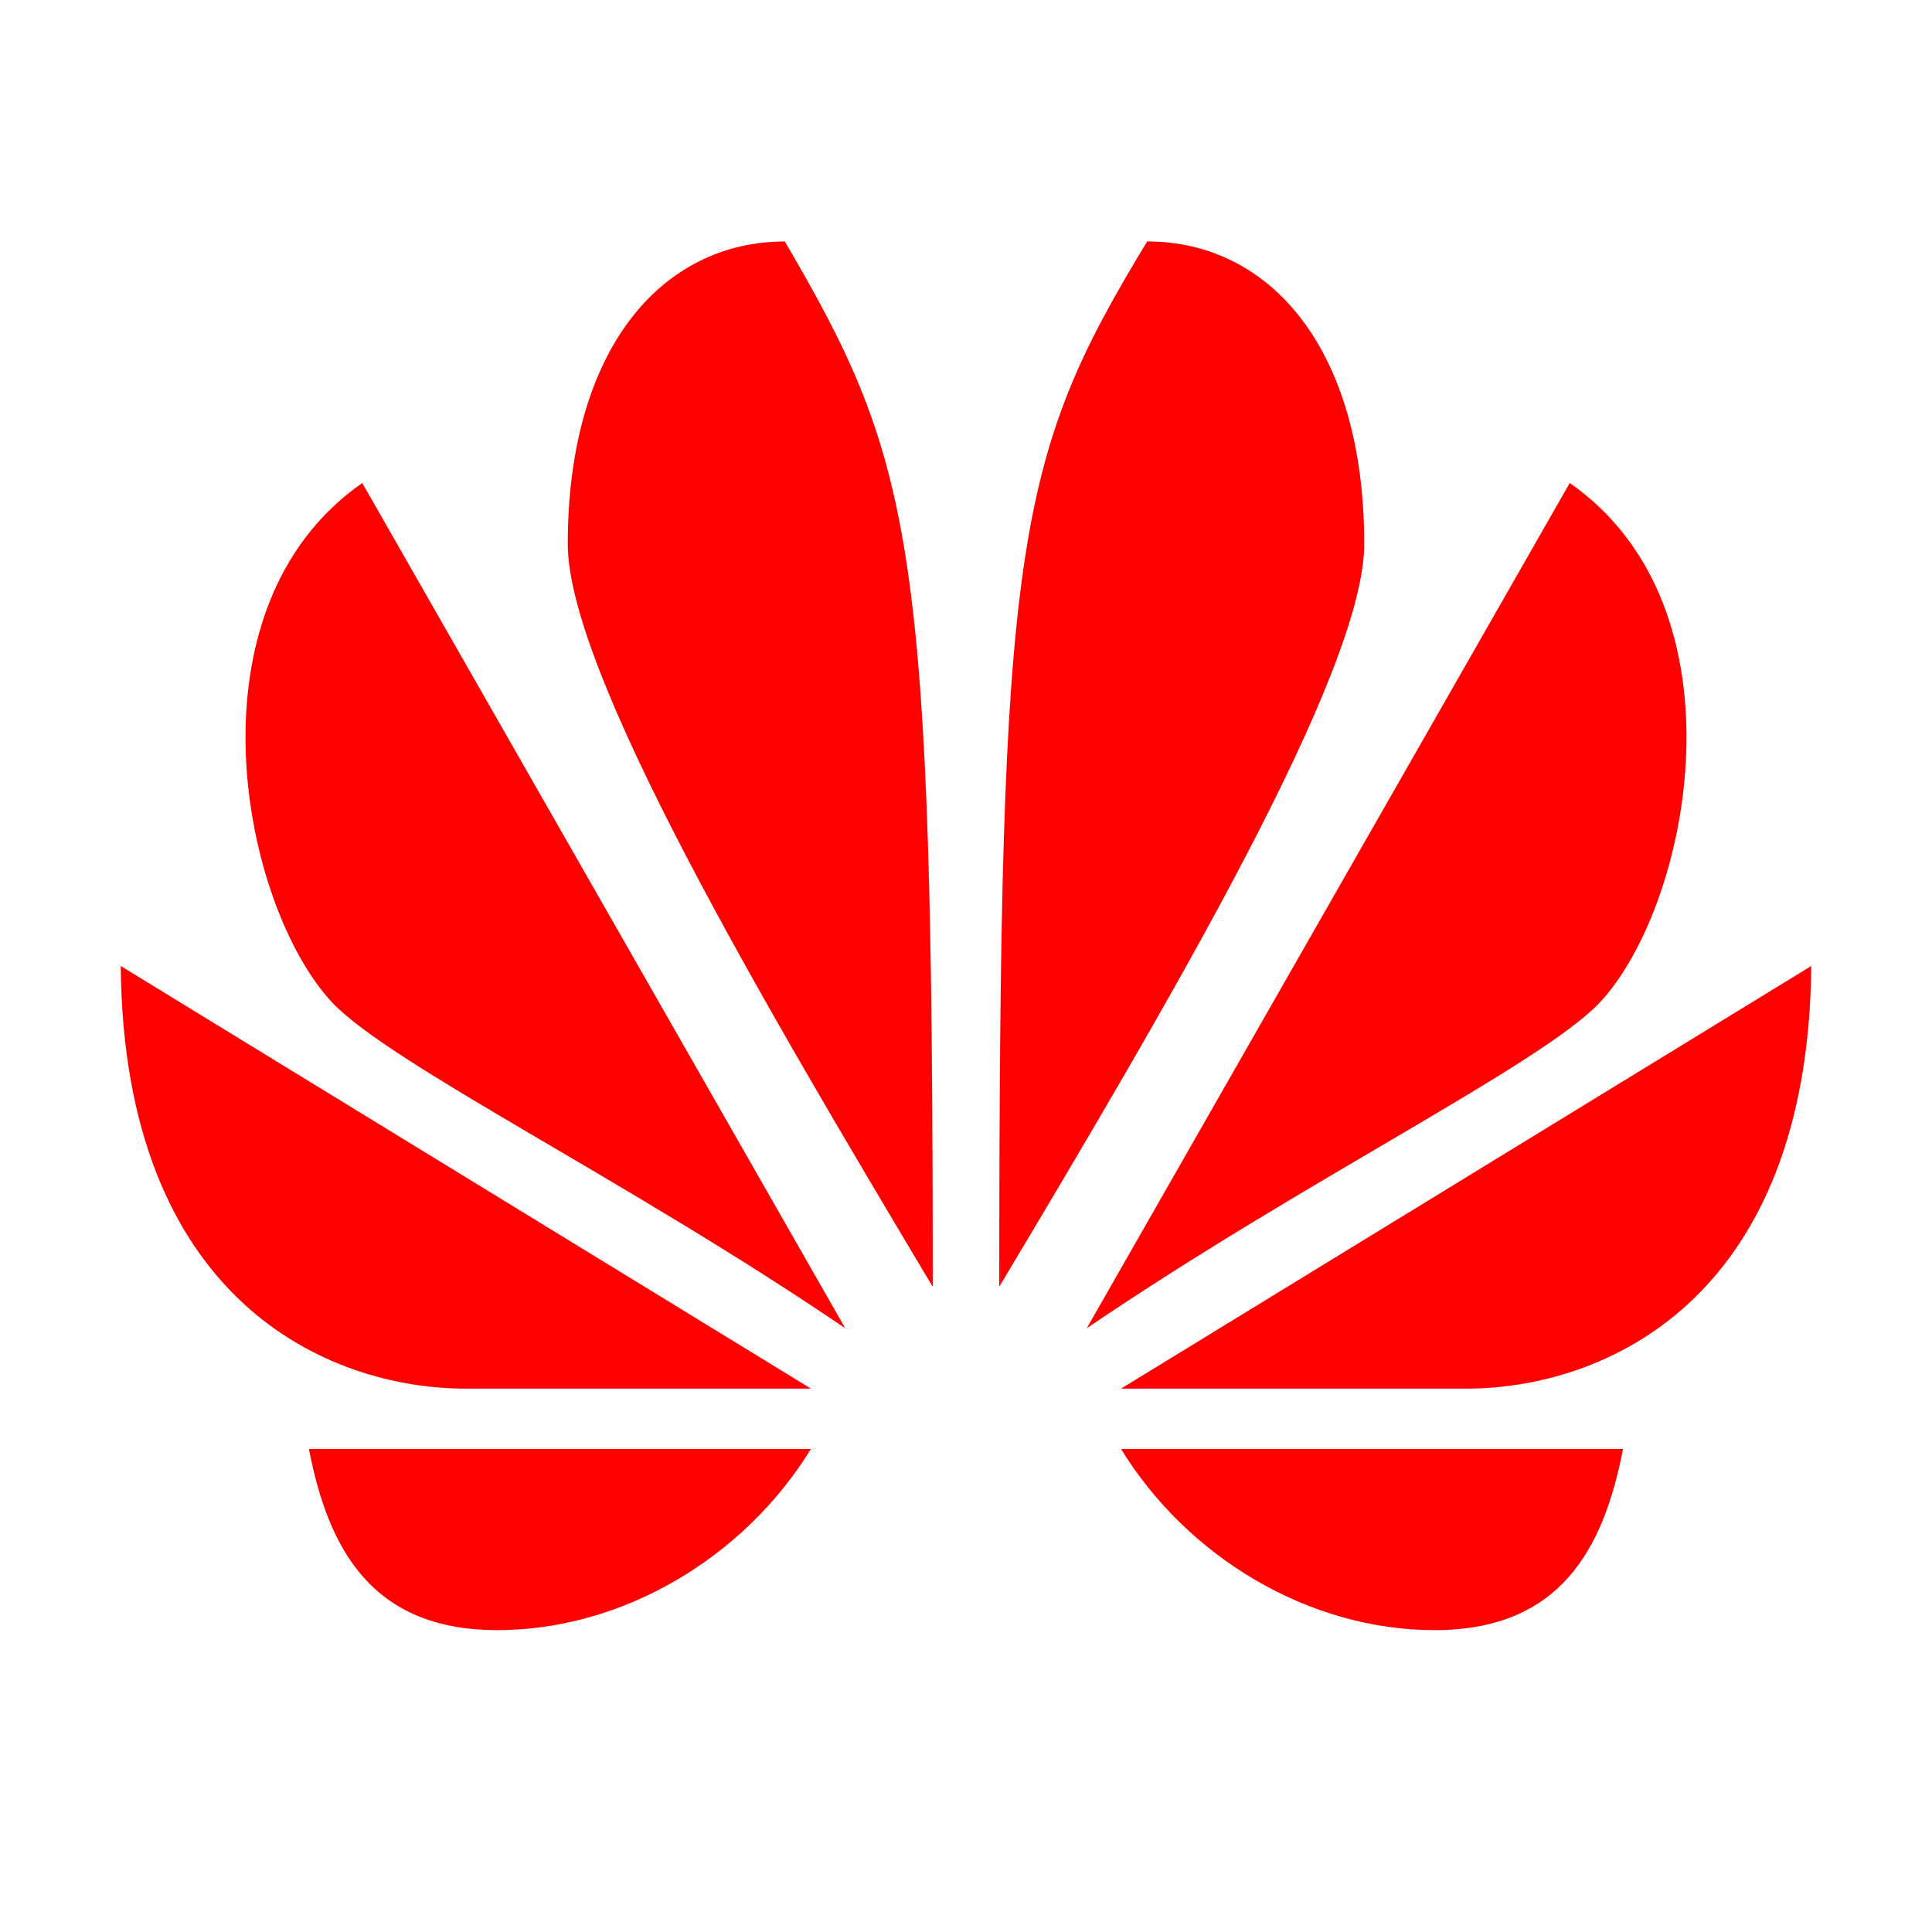 <svg xmlns="http://www.w3.org/2000/svg" xmlns:xlink="http://www.w3.org/1999/xlink" viewBox="0,0,256,256" width="50px" height="50px" fill-rule="nonzero"><g fill="#ff0000" fill-rule="nonzero" stroke="none" stroke-width="1" stroke-linecap="butt" stroke-linejoin="miter" stroke-miterlimit="10" stroke-dasharray="" stroke-dashoffset="0" font-family="none" font-weight="none" font-size="none" text-anchor="none" style="mix-blend-mode: normal"><g transform="scale(8,8)"><path d="M13,4c-2.03,0 -3.595,1.768 -3.596,5.01c0,2.117 3.204,7.548 6.045,12.303c0,-12.312 -0.303,-13.646 -2.449,-17.312zM19,4c-2.188,3.604 -2.449,5 -2.449,17.312c2.841,-4.755 6.045,-10.186 6.045,-12.303c-0.001,-3.243 -1.566,-5.01 -3.596,-5.01zM6,8c-2.979,2.079 -1.999,7 -0.496,8.607c0.993,1.04 4.846,2.913 8.496,5.393zM26,8l-8,14c3.65,-2.48 7.503,-4.353 8.496,-5.393c1.503,-1.607 2.483,-6.528 -0.496,-8.607zM2,16c0.048,5.542 3.431,7 5.717,7h5.715zM30,16l-11.432,7h5.715c2.286,0 5.669,-1.458 5.717,-7zM5.117,24c0.319,1.654 1.04,3 3.119,3c2.079,0 4.089,-1.2 5.195,-3zM18.568,24c1.106,1.8 3.116,3 5.195,3c2.079,0 2.8,-1.346 3.119,-3z"></path></g></g></svg>